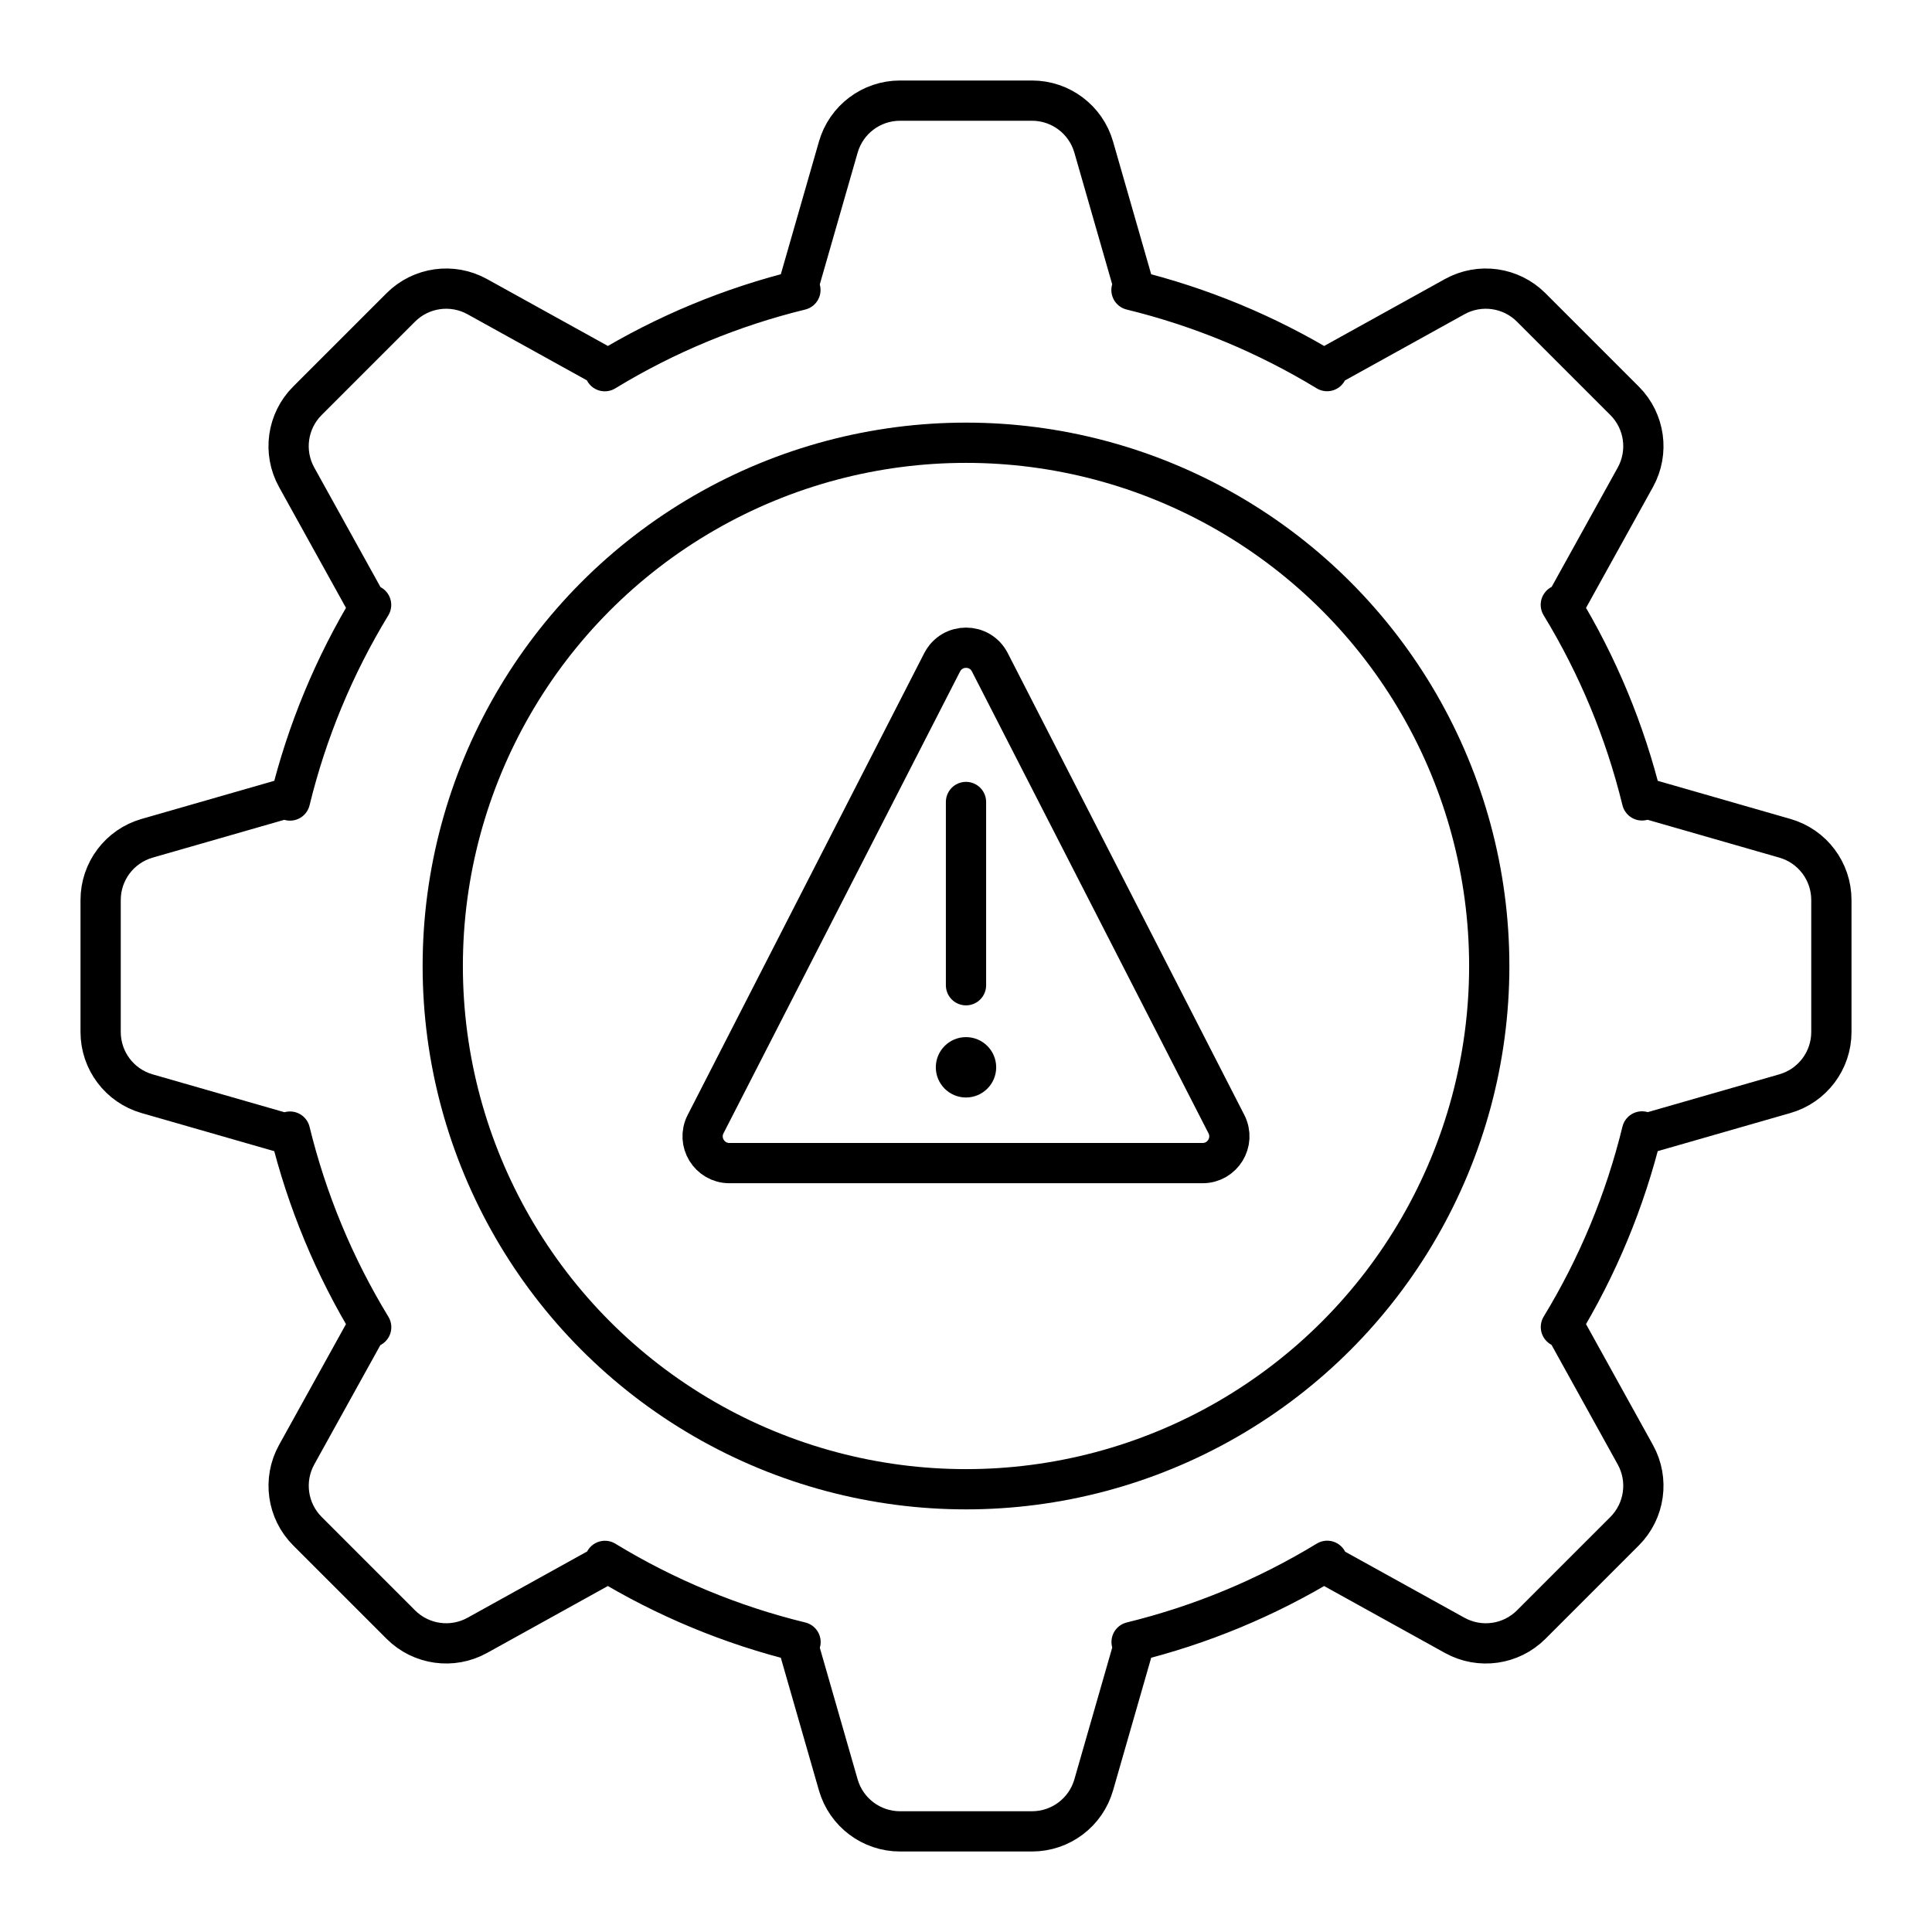 <?xml version="1.0" encoding="UTF-8"?><svg id="b" xmlns="http://www.w3.org/2000/svg" viewBox="0 0 48 48"><defs><style>.g{fill:none;stroke:#000;stroke-linecap:round;stroke-linejoin:round;}.h{fill:#000;stroke-width:0px;}</style></defs><circle id="c" class="g" cx="24" cy="24" r="13"/><path id="d" class="g" d="m44.345,20.827l-3.55-1.02v.079c-.419-1.714-1.099-3.353-2.017-4.86l.063.062,1.789-3.23c.344-.622.235-1.397-.268-1.9l-2.32-2.32c-.503-.503-1.278-.612-1.9-.268l-3.231,1.79.06.06c-1.507-.917-3.146-1.597-4.86-2.015h.082l-1.02-3.55c-.196-.684-.822-1.155-1.533-1.155h-3.28c-.711,0-1.337.471-1.533,1.155l-1.02,3.55h.079c-1.714.419-3.353,1.099-4.86,2.017l.063-.063-3.232-1.789c-.622-.344-1.397-.235-1.9.268l-2.32,2.32c-.503.503-.612,1.278-.267,1.9l1.79,3.231.06-.06c-.917,1.507-1.597,3.146-2.015,4.86v-.082l-3.55,1.02c-.684.196-1.155.822-1.155,1.533v3.28c0,.711.471,1.337,1.155,1.533l3.55,1.02v-.079c.419,1.714,1.099,3.353,2.017,4.86l-.063-.062-1.789,3.23c-.344.622-.235,1.397.268,1.9l2.32,2.32c.503.503,1.278.612,1.9.268l3.231-1.79-.06-.06c1.507.918,3.146,1.598,4.86,2.016h-.082l1.02,3.55c.197.683.822,1.154,1.533,1.154h3.28c.711,0,1.337-.471,1.533-1.155l1.02-3.55h-.079c1.714-.419,3.353-1.099,4.86-2.017l-.063.063,3.231,1.789c.622.344,1.397.236,1.9-.267l2.32-2.32c.503-.503.612-1.278.268-1.9l-1.79-3.233-.06.06c.917-1.507,1.597-3.146,2.015-4.86v.082l3.55-1.02c.683-.196,1.155-.821,1.155-1.532v-3.28c0-.711-.471-1.337-1.155-1.533Z"/><path id="e" class="g" d="m24,19.925v4.553"/><circle id="f" class="h" cx="24" cy="26.517" r=".75"/><path class="g" d="m23.408,16.454l-5.878,11.475c-.227.442.095.968.592.968h11.756c.497,0,.818-.525.592-.968l-5.878-11.475c-.247-.482-.936-.482-1.183,0Z"/></svg>